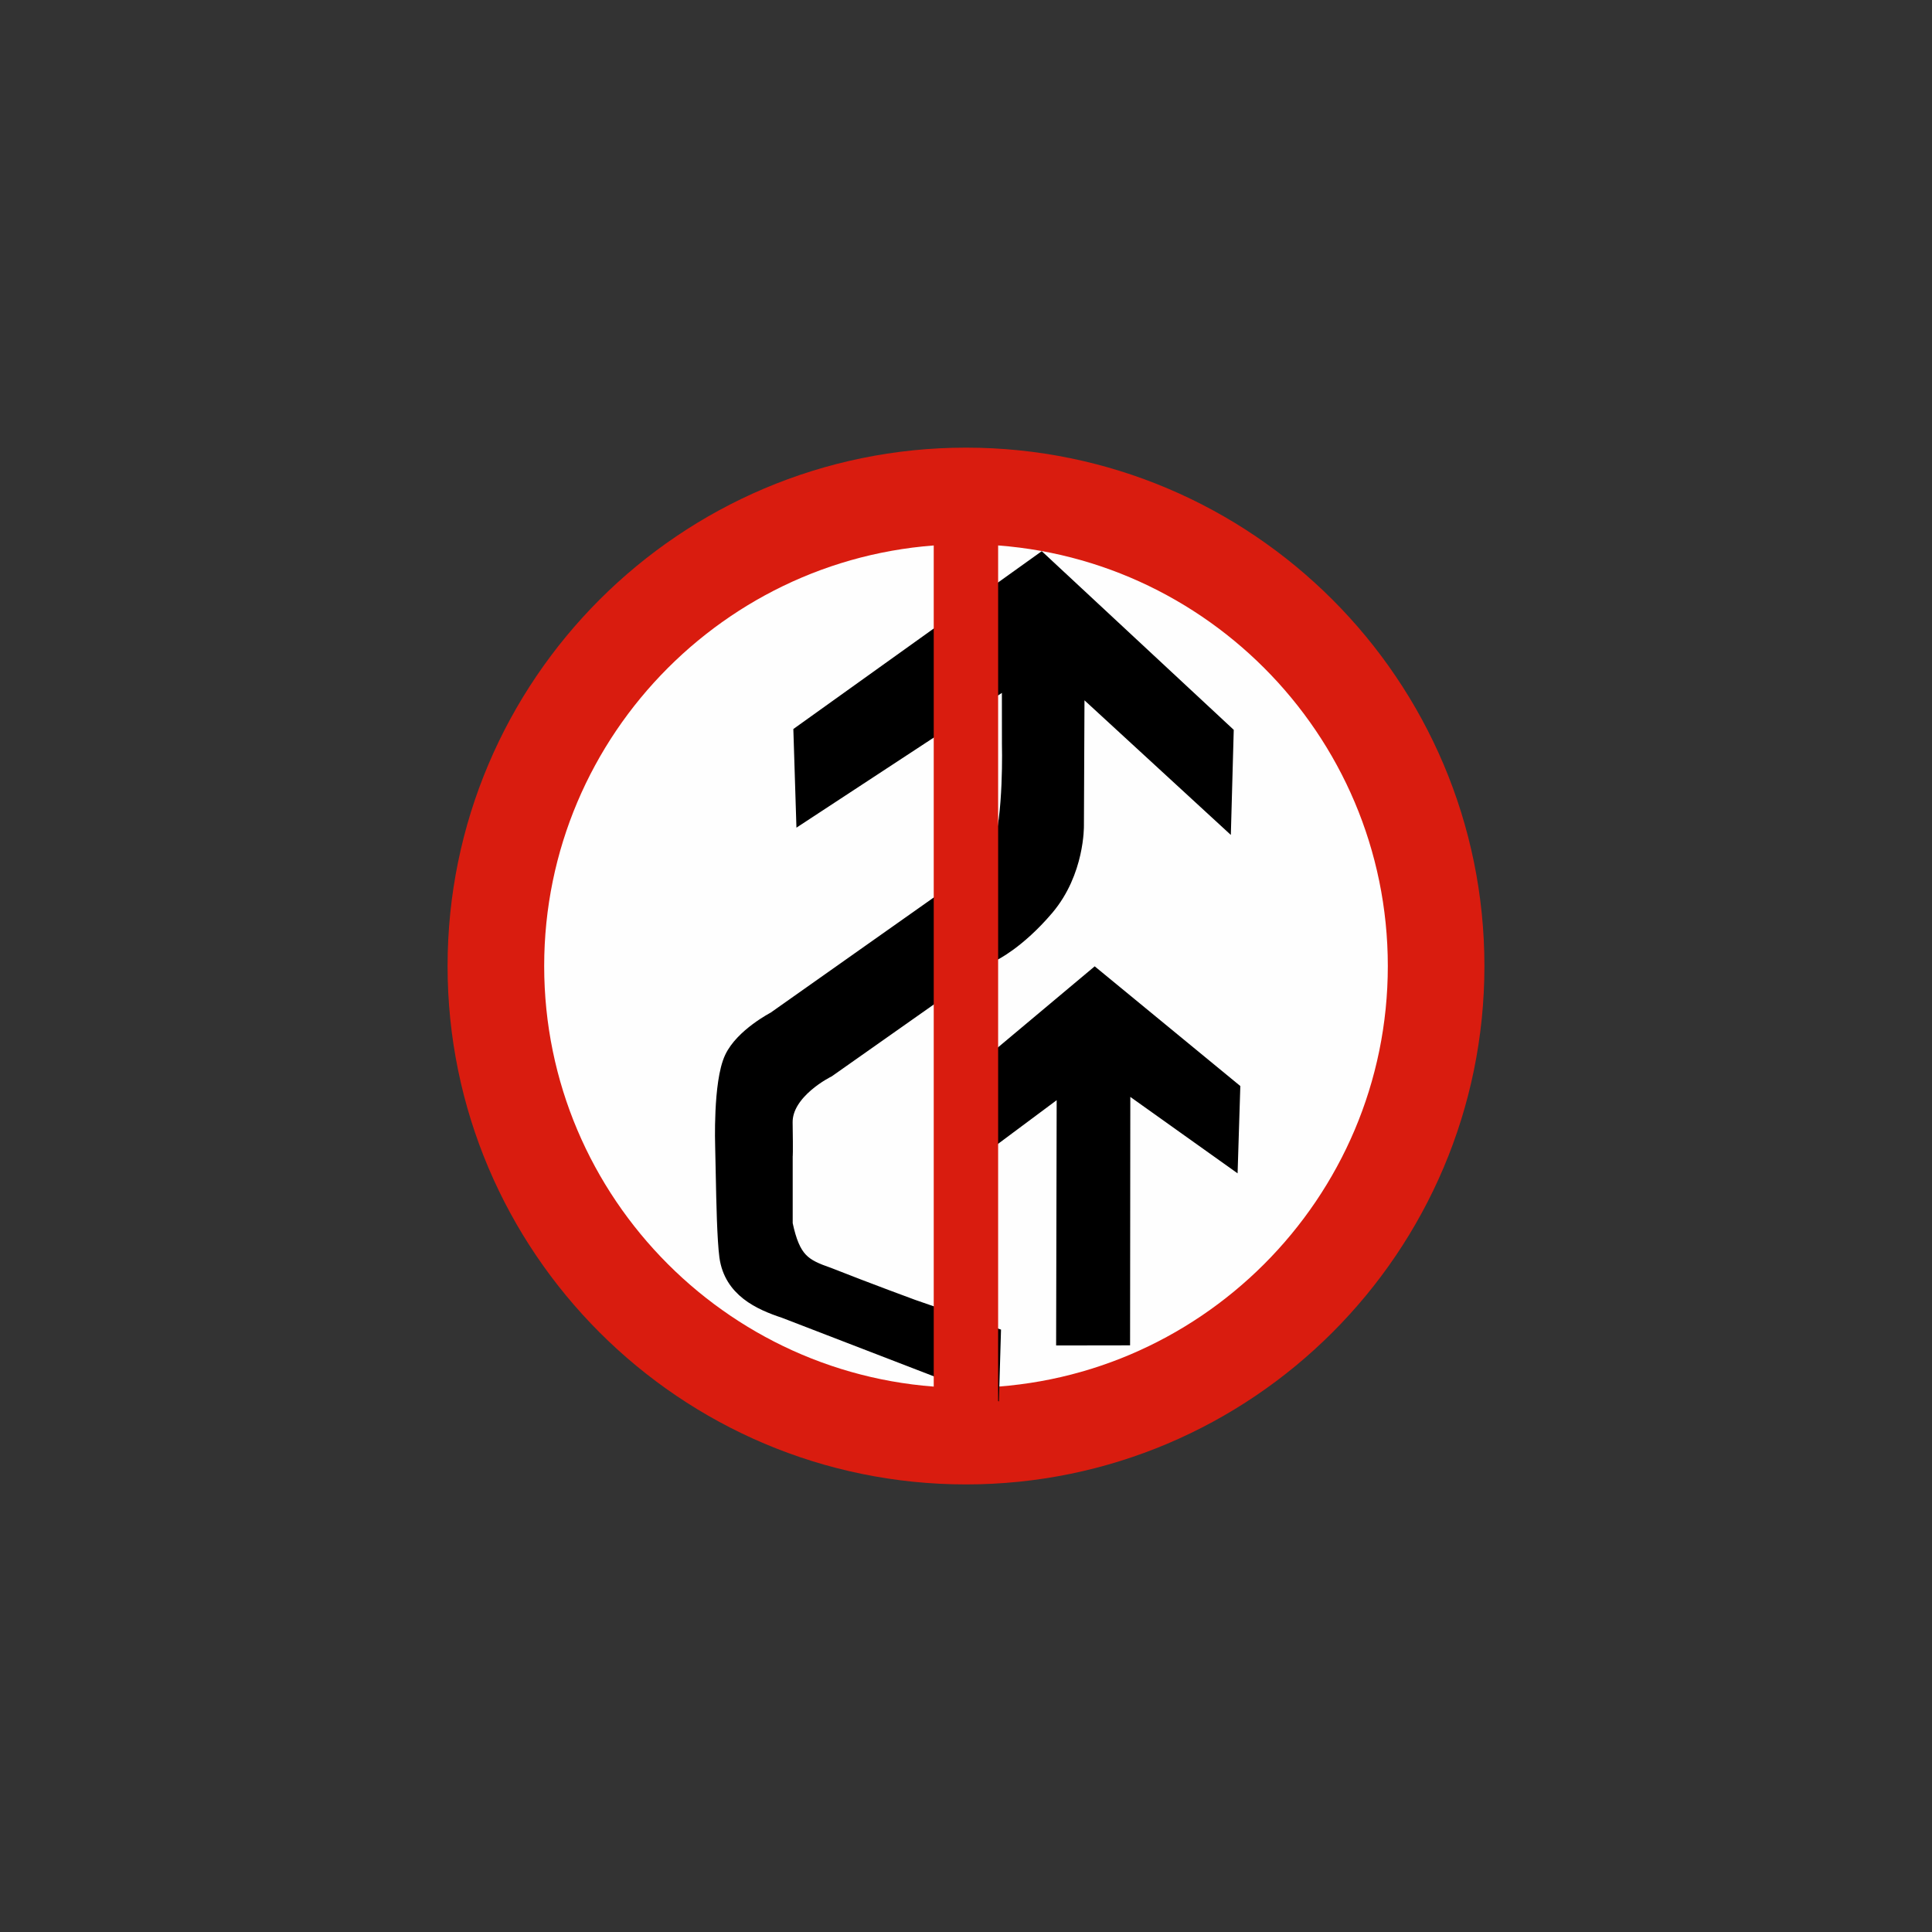 <?xml version="1.0" encoding="utf-8"?>
<!-- Generator: Adobe Illustrator 17.0.0, SVG Export Plug-In . SVG Version: 6.00 Build 0)  -->
<!DOCTYPE svg PUBLIC "-//W3C//DTD SVG 1.1//EN" "http://www.w3.org/Graphics/SVG/1.1/DTD/svg11.dtd">
<svg version="1.1"
	 id="svg2203" xmlns:cc="http://web.resource.org/cc/" xmlns:sodipodi="http://sodipodi.sourceforge.net/DTD/sodipodi-0.dtd" xmlns:svg="http://www.w3.org/2000/svg" xmlns:rdf="http://www.w3.org/1999/02/22-rdf-syntax-ns#" xmlns:inkscape="http://www.inkscape.org/namespaces/inkscape" xmlns:dc="http://purl.org/dc/elements/1.1/" inkscape:output_extension="org.inkscape.output.svg.inkscape" inkscape:version="0.45.1" sodipodi:docbase="D:\SVG\闂傚倸鍊搁崐鎼佸磹閹间礁纾瑰瀣捣閻棗銆掑锝呬壕濡ょ姷鍋為悧鐘茬拠娴嬫婵炲棙鍔曢崝鍛存⒑闂堟稓绠冲┑鏀辩粋鎺楁嚃閳哄啰锛濇繛杈剧导缁瑩宕ú鐓欓柛娑橈攻閸婃劙鏌" sodipodi:docname="闂傚倸鍊搁崐鎼佸磹瀹勬噴褰掑炊閺冨牊鍋愰柛娆忛崰鎰磽娴ｆ垝鍚柛瀣仧閹广垹鈹戠€ｏ紲濠电姴锕ら幊鎰版晬濠婂啠鏀介柍鈺佸暢绾偓缂傚倷鑳舵慨闈涚暆缁嬪灝煤缁犲綊鏌ｉ幇绲诲┑娲栭埞鎴︽晬閸曞摋濠碘€抽柟鍋撻幖杈剧悼閻撴捇鏌ｉ悩鍙夊窛闁稿鎸歌灋闁告劖妲梺閫炲嫮鍘甸梺鑹板吹濡" sodipodi:version="0.32"
	 xmlns="http://www.w3.org/2000/svg" xmlns:xlink="http://www.w3.org/1999/xlink" x="0px" y="0px" width="30px" height="30px"
	 viewBox="0 0 30 30" enable-background="new 0 0 30 30" xml:space="preserve">
<rect x="0" y="0" width="30" height="30" fill="#333333" stroke="none"/>
<sodipodi:namedview  objecttolerance="10" gridtolerance="10000" pagecolor="#ffffff" inkscape:cx="126.79097" borderopacity="1.0" bordercolor="#666666" inkscape:cy="646.08493" guidetolerance="10" id="base" inkscape:zoom="0.74999999" showguides="true" inkscape:pageshadow="2" inkscape:guide-bbox="true" inkscape:pageopacity="0.0" inkscape:document-units="px" inkscape:current-layer="layer1" inkscape:window-width="1280" inkscape:window-x="-4" inkscape:window-y="-4" inkscape:window-height="968">
	<sodipodi:guide  orientation="vertical" position="1116" id="guide22942"></sodipodi:guide>
	<sodipodi:guide  orientation="vertical" position="1147" id="guide22944"></sodipodi:guide>
</sodipodi:namedview>
<g>
	<path id="path14_8_" fill="#FEFEFE" stroke="#D91C0F" stroke-width="1.5" stroke-linecap="round" stroke-linejoin="round" d="
		M7.7,15.001c0,4.024,3.275,7.299,7.3,7.299s7.3-3.274,7.3-7.299s-3.273-7.3-7.3-7.3C10.975,7.701,7.7,10.976,7.7,15.001z"/>
	<g>
		<path id="path3387_3_" sodipodi:nodetypes="cczcczccscccccccccscczcczccc" stroke="#000000" stroke-width="0.25" d="
			M15.416,20.734l-1.245-0.431c0,0-0.679-0.249-1.31-0.498c-0.389-0.135-0.557-0.232-0.677-0.798v-1.053
			c0,0,0.007-0.012-0.001-0.522c-0.008-0.496,0.668-0.826,0.668-0.826l2.564-1.806c0,0,0.382-0.18,0.827-0.703
			c0.478-0.562,0.464-1.278,0.464-1.278l0.01-2.228l2.279,2.096l0.036-1.301L16.166,8.72l-3.72,2.663l0.039,1.242l3.197-2.097
			l0.001,1.017c0,0,0.031,1.147-0.15,1.659c-0.141,0.402-0.787,0.711-0.787,0.711l-2.714,1.916c0,0-0.497,0.257-0.659,0.604
			c-0.178,0.379-0.143,1.364-0.143,1.364l0.017,0.803c-0.009-1.514-0.021,0.397,0.048,0.909c0.071,0.509,0.506,0.707,0.89,0.834
			l3.206,1.236L15.416,20.734z"/>
		<path id="path3194" sodipodi:nodetypes="cccccccccc" stroke="#000000" stroke-width="0.5" d="M17.298,20.641l0.004-4.093
			l1.68,1.197l0.024-0.766L17,15.33l-1.969,1.65l0.022,0.801l1.606-1.196l-0.009,4.057L17.298,20.641z"/>
	</g>
	<rect x="14.499" y="7.896" fill="#D91C0F" width="1" height="14.208"/>
</g>
</svg>
